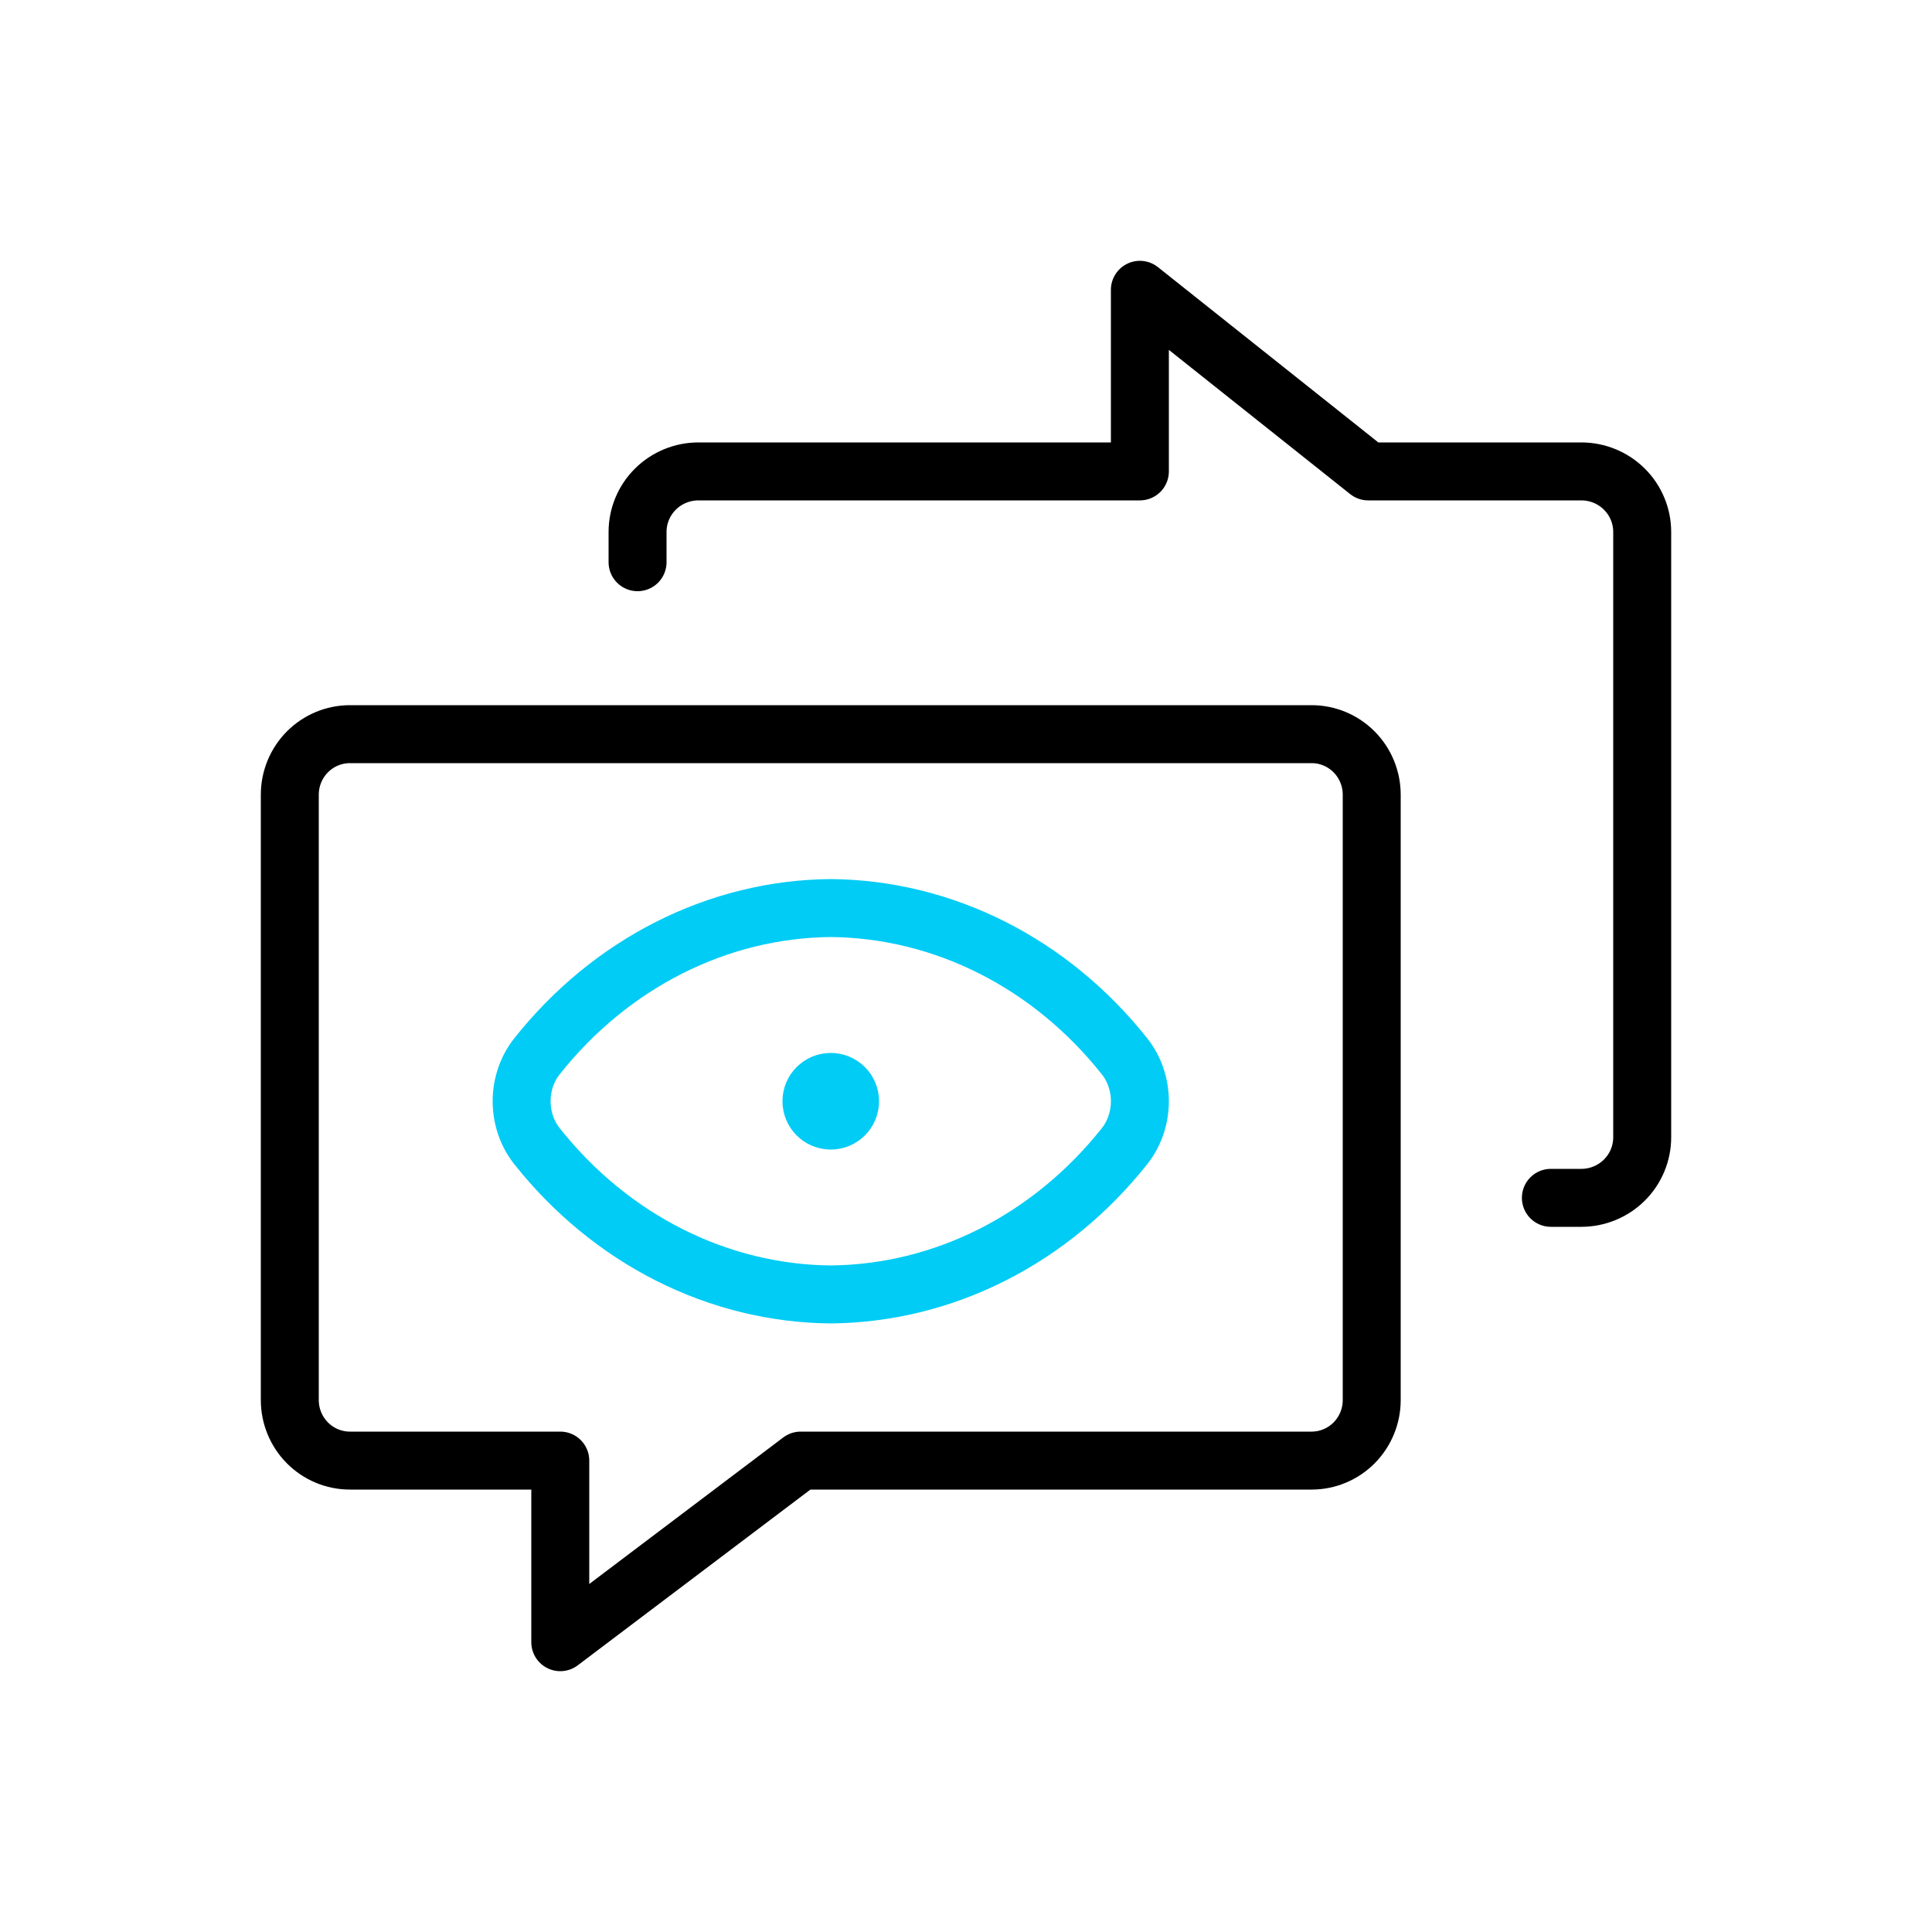 <svg width="100" height="100" viewBox="0 0 100 100" fill="none" xmlns="http://www.w3.org/2000/svg">
<path d="M67.889 75.6H41.444L29 85V75.6H18.111C17.286 75.6 16.495 75.27 15.911 74.682C15.328 74.095 15 73.298 15 72.467V41.133C15 40.302 15.328 39.505 15.911 38.918C16.495 38.33 17.286 38 18.111 38H67.889C68.714 38 69.505 38.33 70.089 38.918C70.672 39.505 71 40.302 71 41.133V72.467C71 73.298 70.672 74.095 70.089 74.682C69.505 75.27 68.714 75.6 67.889 75.6Z" stroke="black" stroke-width="3" stroke-linecap="round" stroke-linejoin="round"/>
<path d="M33 29.1V27.533C33 26.702 33.332 25.905 33.923 25.318C34.514 24.73 35.316 24.4 36.151 24.4H59V15L70.818 24.4H81.849C82.684 24.4 83.486 24.73 84.077 25.318C84.668 25.905 85 26.702 85 27.533V58.867C85 59.698 84.668 60.495 84.077 61.082C83.486 61.67 82.684 62 81.849 62H80.273" stroke="black" stroke-width="3" stroke-linecap="round" stroke-linejoin="round"/>
<path d="M43 67C45.887 66.973 48.735 66.275 51.357 64.952C53.979 63.628 56.314 61.71 58.208 59.323C58.719 58.678 59 57.853 59 57C59 56.147 58.719 55.321 58.208 54.677C56.314 52.29 53.979 50.371 51.358 49.048C48.736 47.724 45.887 47.026 43 47C40.113 47.026 37.264 47.724 34.642 49.048C32.02 50.371 29.685 52.29 27.792 54.677C27.281 55.321 27 56.147 27 57C27 57.853 27.281 58.678 27.792 59.323C29.685 61.71 32.02 63.629 34.642 64.952C37.264 66.276 40.113 66.974 43 67Z" stroke="#00CCF5" stroke-width="3" stroke-linecap="round" stroke-linejoin="round"/>
<path d="M43 58C42.448 58 42 57.552 42 57C42 56.448 42.448 56 43 56" stroke="#00CCF5" stroke-width="3"/>
<path d="M43 58C43.552 58 44 57.552 44 57C44 56.448 43.552 56 43 56" stroke="#00CCF5" stroke-width="3"/>
</svg>
